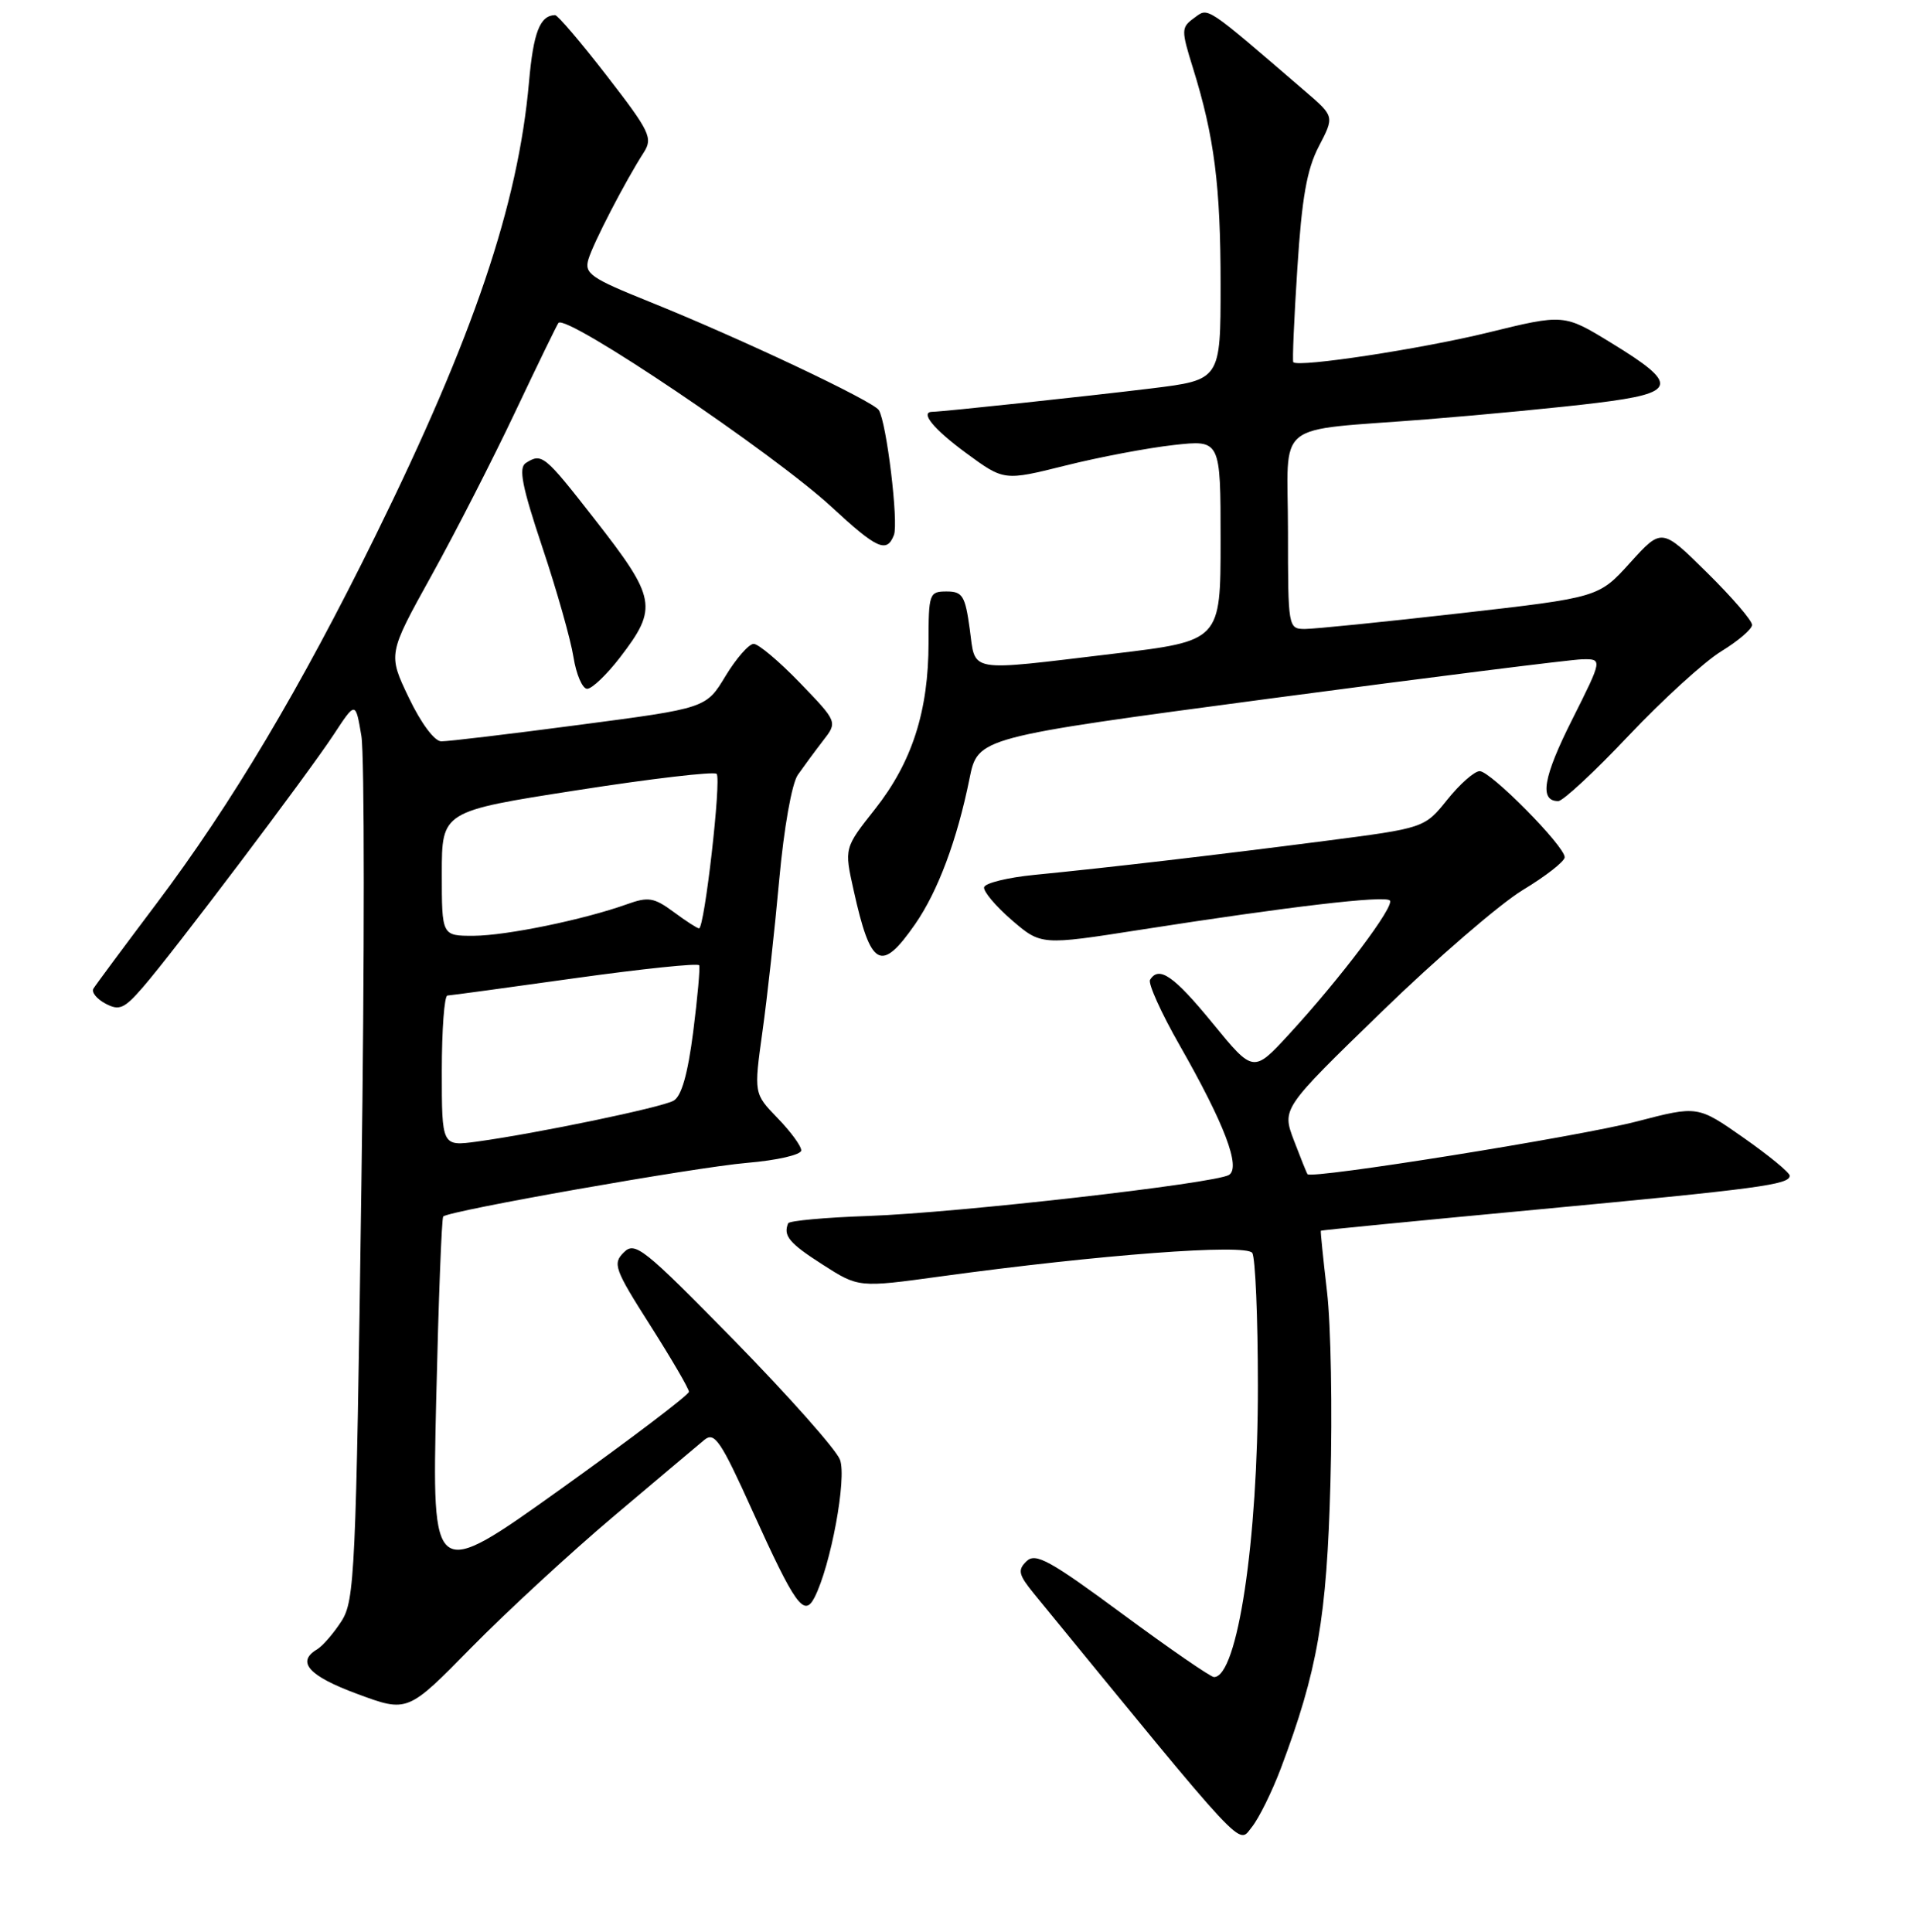 <?xml version="1.0" encoding="UTF-8" standalone="no"?>
<!DOCTYPE svg PUBLIC "-//W3C//DTD SVG 1.1//EN" "http://www.w3.org/Graphics/SVG/1.1/DTD/svg11.dtd" >
<svg xmlns="http://www.w3.org/2000/svg" xmlns:xlink="http://www.w3.org/1999/xlink" version="1.1" viewBox="0 0 256 258">
 <g >
 <path fill="currentColor"
d=" M 171.04 236.21 C 175.96 223.12 177.18 216.12 177.67 198.00 C 177.94 188.38 177.73 176.90 177.21 172.50 C 176.70 168.10 176.32 164.44 176.39 164.38 C 176.45 164.31 189.32 163.05 205.00 161.58 C 234.98 158.76 239.00 158.23 239.00 157.03 C 239.00 156.62 236.24 154.35 232.86 151.98 C 226.72 147.67 226.72 147.67 218.61 149.78 C 210.87 151.80 175.08 157.53 174.61 156.83 C 174.48 156.65 173.66 154.60 172.78 152.29 C 171.19 148.07 171.19 148.07 184.48 135.17 C 191.78 128.07 200.28 120.75 203.35 118.88 C 206.43 117.02 208.95 115.05 208.95 114.50 C 208.96 113.02 199.07 103.00 197.60 103.00 C 196.90 103.00 194.96 104.71 193.28 106.80 C 190.23 110.60 190.23 110.60 176.86 112.33 C 162.31 114.21 148.14 115.87 138.08 116.86 C 134.55 117.21 131.55 117.95 131.42 118.50 C 131.29 119.05 132.95 121.02 135.10 122.88 C 139.03 126.26 139.03 126.26 152.26 124.19 C 172.10 121.09 184.92 119.58 185.60 120.27 C 186.31 120.98 179.04 130.64 172.16 138.12 C 167.38 143.32 167.38 143.32 161.94 136.67 C 156.75 130.33 154.77 128.95 153.58 130.87 C 153.29 131.35 155.06 135.28 157.53 139.61 C 163.53 150.13 165.73 155.93 164.12 156.93 C 162.26 158.07 127.91 161.99 116.00 162.41 C 110.22 162.61 105.39 163.05 105.25 163.39 C 104.57 165.06 105.38 166.04 109.83 168.89 C 114.66 171.99 114.66 171.99 125.58 170.49 C 146.81 167.58 166.44 166.10 167.23 167.35 C 167.64 167.98 167.98 175.96 167.98 185.07 C 168.00 205.74 165.26 224.00 162.12 224.00 C 161.68 224.00 156.18 220.21 149.91 215.58 C 140.17 208.39 138.29 207.35 137.08 208.53 C 135.87 209.71 136.01 210.32 138.08 212.86 C 166.84 248.02 165.29 246.36 167.16 244.05 C 168.11 242.88 169.85 239.35 171.04 236.21 Z  M 82.00 202.48 C 87.78 197.60 93.20 193.03 94.06 192.32 C 95.42 191.20 96.24 192.40 100.47 201.77 C 106.20 214.43 107.38 216.07 108.77 213.37 C 110.94 209.13 113.11 197.42 112.17 194.96 C 111.66 193.61 105.31 186.46 98.08 179.07 C 85.92 166.67 84.80 165.77 83.30 167.28 C 81.79 168.78 82.06 169.52 86.83 177.02 C 89.67 181.49 92.00 185.48 92.00 185.89 C 92.00 186.30 84.28 192.16 74.85 198.91 C 57.69 211.17 57.69 211.17 58.25 187.01 C 58.56 173.72 58.98 162.68 59.19 162.48 C 59.96 161.71 92.81 155.91 99.75 155.32 C 103.78 154.98 107.00 154.24 107.00 153.65 C 107.00 153.07 105.58 151.13 103.83 149.33 C 100.67 146.06 100.67 146.06 101.82 137.78 C 102.46 133.23 103.46 124.10 104.06 117.50 C 104.69 110.57 105.74 104.66 106.54 103.50 C 107.31 102.40 108.81 100.36 109.89 98.96 C 111.86 96.43 111.86 96.43 106.83 91.21 C 104.07 88.35 101.28 86.00 100.65 86.00 C 100.01 86.00 98.32 87.93 96.89 90.29 C 94.30 94.59 94.30 94.59 77.40 96.81 C 68.10 98.04 59.80 99.03 58.93 99.02 C 58.02 99.01 56.21 96.58 54.59 93.18 C 51.81 87.37 51.81 87.37 57.59 76.93 C 60.77 71.20 65.82 61.33 68.81 55.00 C 71.81 48.67 74.40 43.33 74.58 43.13 C 75.66 41.91 103.33 60.56 111.06 67.72 C 117.13 73.34 118.43 73.92 119.38 71.45 C 120.01 69.80 118.40 56.45 117.36 54.78 C 116.62 53.58 98.80 45.16 86.72 40.30 C 78.87 37.14 78.01 36.54 78.58 34.63 C 79.22 32.47 83.48 24.24 85.96 20.38 C 87.21 18.43 86.81 17.59 81.04 10.13 C 77.58 5.66 74.47 2.01 74.13 2.02 C 72.10 2.06 71.23 4.32 70.64 11.00 C 69.19 27.35 63.24 44.93 50.17 71.50 C 40.17 91.84 30.94 107.35 20.92 120.66 C 16.57 126.44 12.77 131.56 12.48 132.04 C 12.18 132.51 12.90 133.41 14.07 134.04 C 15.93 135.03 16.58 134.75 19.10 131.84 C 23.13 127.20 41.06 103.45 44.58 98.09 C 47.48 93.67 47.48 93.67 48.26 98.29 C 48.68 100.84 48.69 127.82 48.26 158.26 C 47.54 210.22 47.37 213.78 45.59 216.55 C 44.54 218.17 43.08 219.86 42.34 220.30 C 39.53 221.97 41.23 223.86 47.71 226.25 C 54.43 228.74 54.43 228.74 62.96 220.04 C 67.66 215.26 76.22 207.36 82.00 202.48 Z  M 122.22 123.42 C 125.26 119.03 127.81 112.20 129.47 104.00 C 130.58 98.50 130.58 98.50 169.54 93.31 C 190.97 90.46 209.74 88.10 211.26 88.06 C 214.02 88.00 214.02 88.00 209.95 96.11 C 206.07 103.82 205.53 107.00 208.09 107.00 C 208.72 107.00 212.96 103.06 217.50 98.25 C 222.05 93.44 227.60 88.38 229.85 87.00 C 232.10 85.62 233.96 84.04 233.97 83.47 C 233.99 82.90 231.28 79.75 227.95 76.47 C 221.91 70.50 221.91 70.50 217.70 75.15 C 213.50 79.80 213.50 79.80 195.00 81.91 C 184.82 83.07 175.49 84.01 174.25 84.01 C 172.03 84.00 172.00 83.81 172.00 71.02 C 172.00 55.80 169.70 57.67 190.50 56.01 C 198.20 55.40 208.46 54.41 213.30 53.81 C 224.02 52.49 224.28 51.37 215.17 45.80 C 208.85 41.93 208.85 41.93 198.67 44.43 C 189.79 46.60 173.43 49.10 172.71 48.38 C 172.57 48.24 172.81 42.60 173.25 35.84 C 173.85 26.44 174.52 22.61 176.12 19.55 C 178.20 15.55 178.20 15.55 174.35 12.24 C 160.75 0.54 161.41 0.98 159.47 2.40 C 157.73 3.67 157.72 3.98 159.32 9.12 C 162.17 18.29 163.00 24.80 163.00 38.01 C 163.00 50.74 163.00 50.74 153.75 51.88 C 145.23 52.92 125.80 55.00 124.54 55.00 C 122.77 55.00 124.66 57.31 129.04 60.53 C 134.08 64.23 134.08 64.23 142.29 62.18 C 146.80 61.05 153.31 59.82 156.75 59.44 C 163.00 58.74 163.00 58.74 163.00 72.17 C 163.00 85.60 163.00 85.60 148.75 87.31 C 128.92 89.68 130.31 89.92 129.50 84.00 C 128.89 79.58 128.54 79.00 126.41 79.00 C 124.10 79.00 124.00 79.28 124.00 85.82 C 124.00 94.97 121.80 101.80 116.85 108.07 C 112.74 113.27 112.74 113.27 113.99 118.88 C 116.28 129.24 117.65 130.00 122.22 123.42 Z  M 82.79 87.82 C 87.90 81.17 87.67 79.92 79.35 69.27 C 72.68 60.73 72.37 60.48 70.22 61.84 C 69.22 62.48 69.71 64.96 72.42 73.08 C 74.34 78.81 76.21 85.41 76.58 87.75 C 76.95 90.09 77.78 92.00 78.41 92.00 C 79.05 92.00 81.02 90.12 82.79 87.82 Z  M 59.00 143.06 C 59.00 137.53 59.34 132.98 59.75 132.97 C 60.16 132.95 67.84 131.91 76.80 130.65 C 85.77 129.40 93.23 128.62 93.37 128.93 C 93.51 129.25 93.15 133.25 92.57 137.83 C 91.84 143.50 91.00 146.44 89.94 147.02 C 88.30 147.93 71.80 151.36 63.75 152.47 C 59.00 153.12 59.00 153.12 59.00 143.06 Z  M 59.00 116.68 C 59.00 108.36 59.00 108.36 77.04 105.55 C 86.95 104.00 95.35 103.02 95.70 103.36 C 96.36 104.03 94.08 124.00 93.35 124.00 C 93.11 124.00 91.58 123.01 89.95 121.80 C 87.35 119.88 86.57 119.75 83.74 120.77 C 77.96 122.84 67.60 124.97 63.25 124.99 C 59.00 125.00 59.00 125.00 59.00 116.68 Z "/>
</g>
</svg>